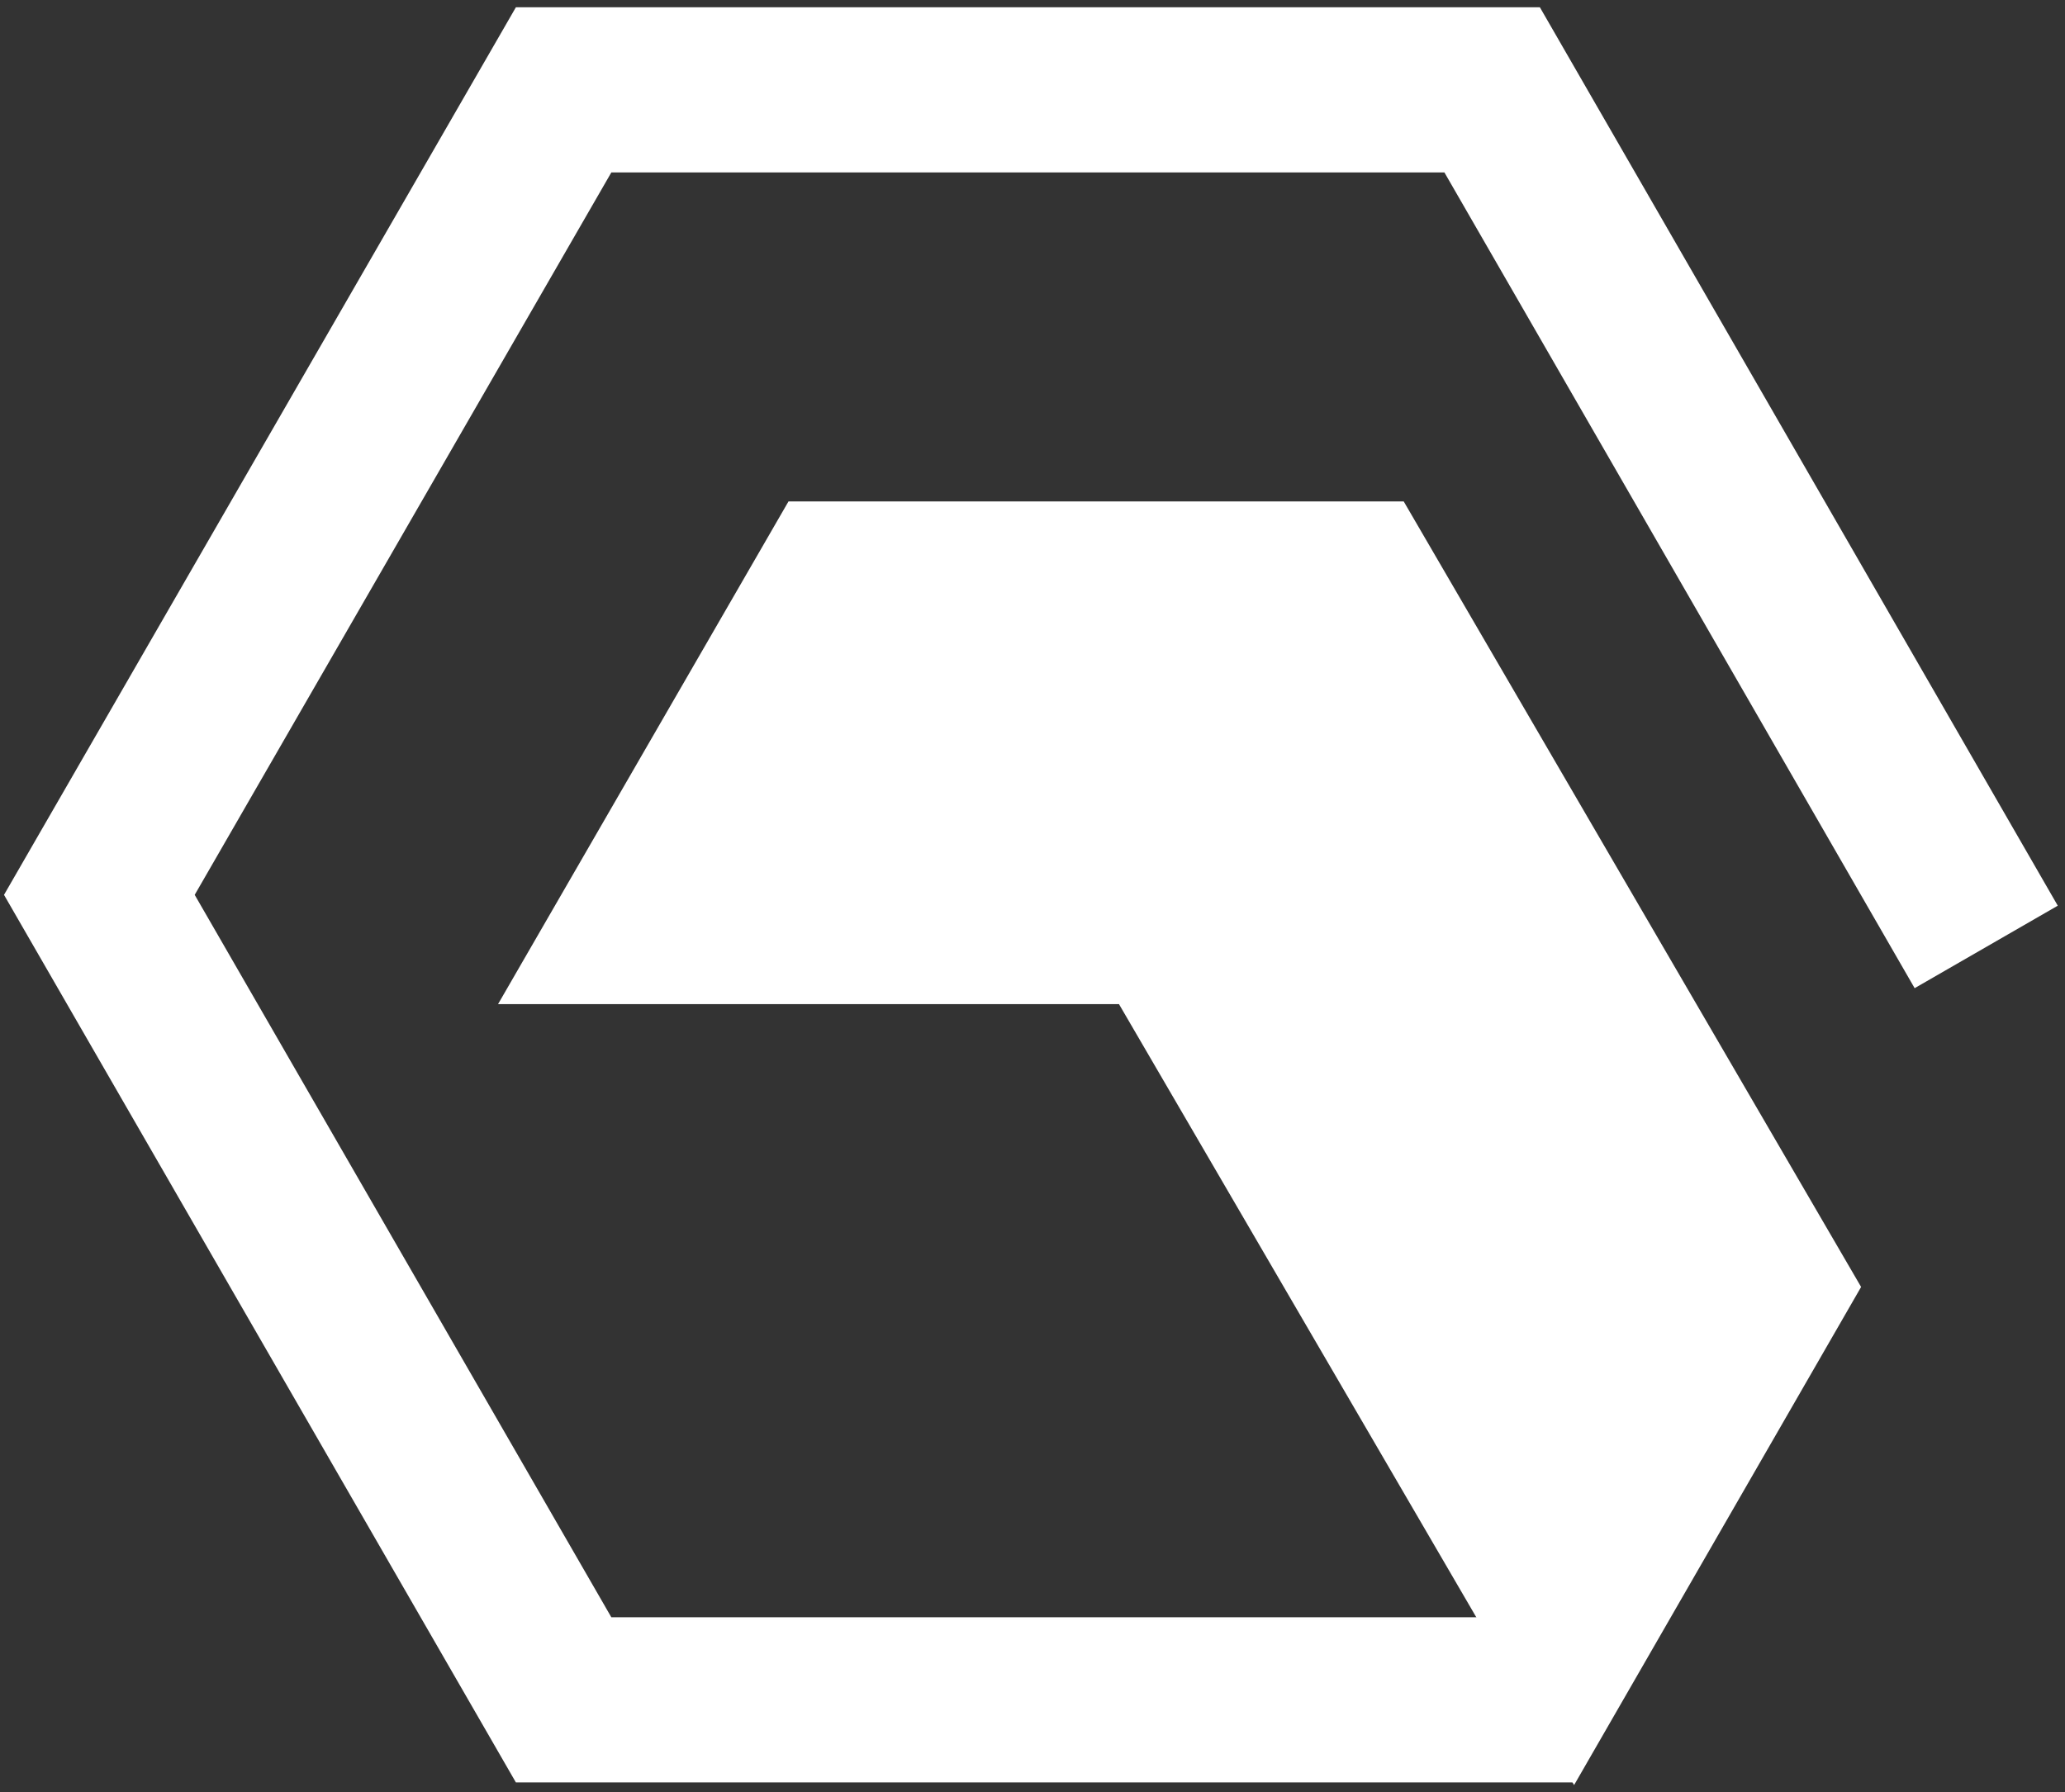 <svg width="250" height="217" viewBox="0 0 250 217" fill="none" xmlns="http://www.w3.org/2000/svg">
<rect x="0" y="0" width="250" height="217" fill="#333333" stroke="none"/>
<path fill-rule="evenodd" clip-rule="evenodd" d="M169.94 60.718L225.315 155.842L190.567 216.161L135.469 121.592H60.297L95.46 60.718H169.94Z" fill="white"/>
<path d="M180.646 205.843H68.235L12.029 108.361L68.235 10.879H180.646L235.467 106.003" stroke="white" stroke-width="20" stroke-miterlimit="3" stroke-linecap="square"/>
</svg>
